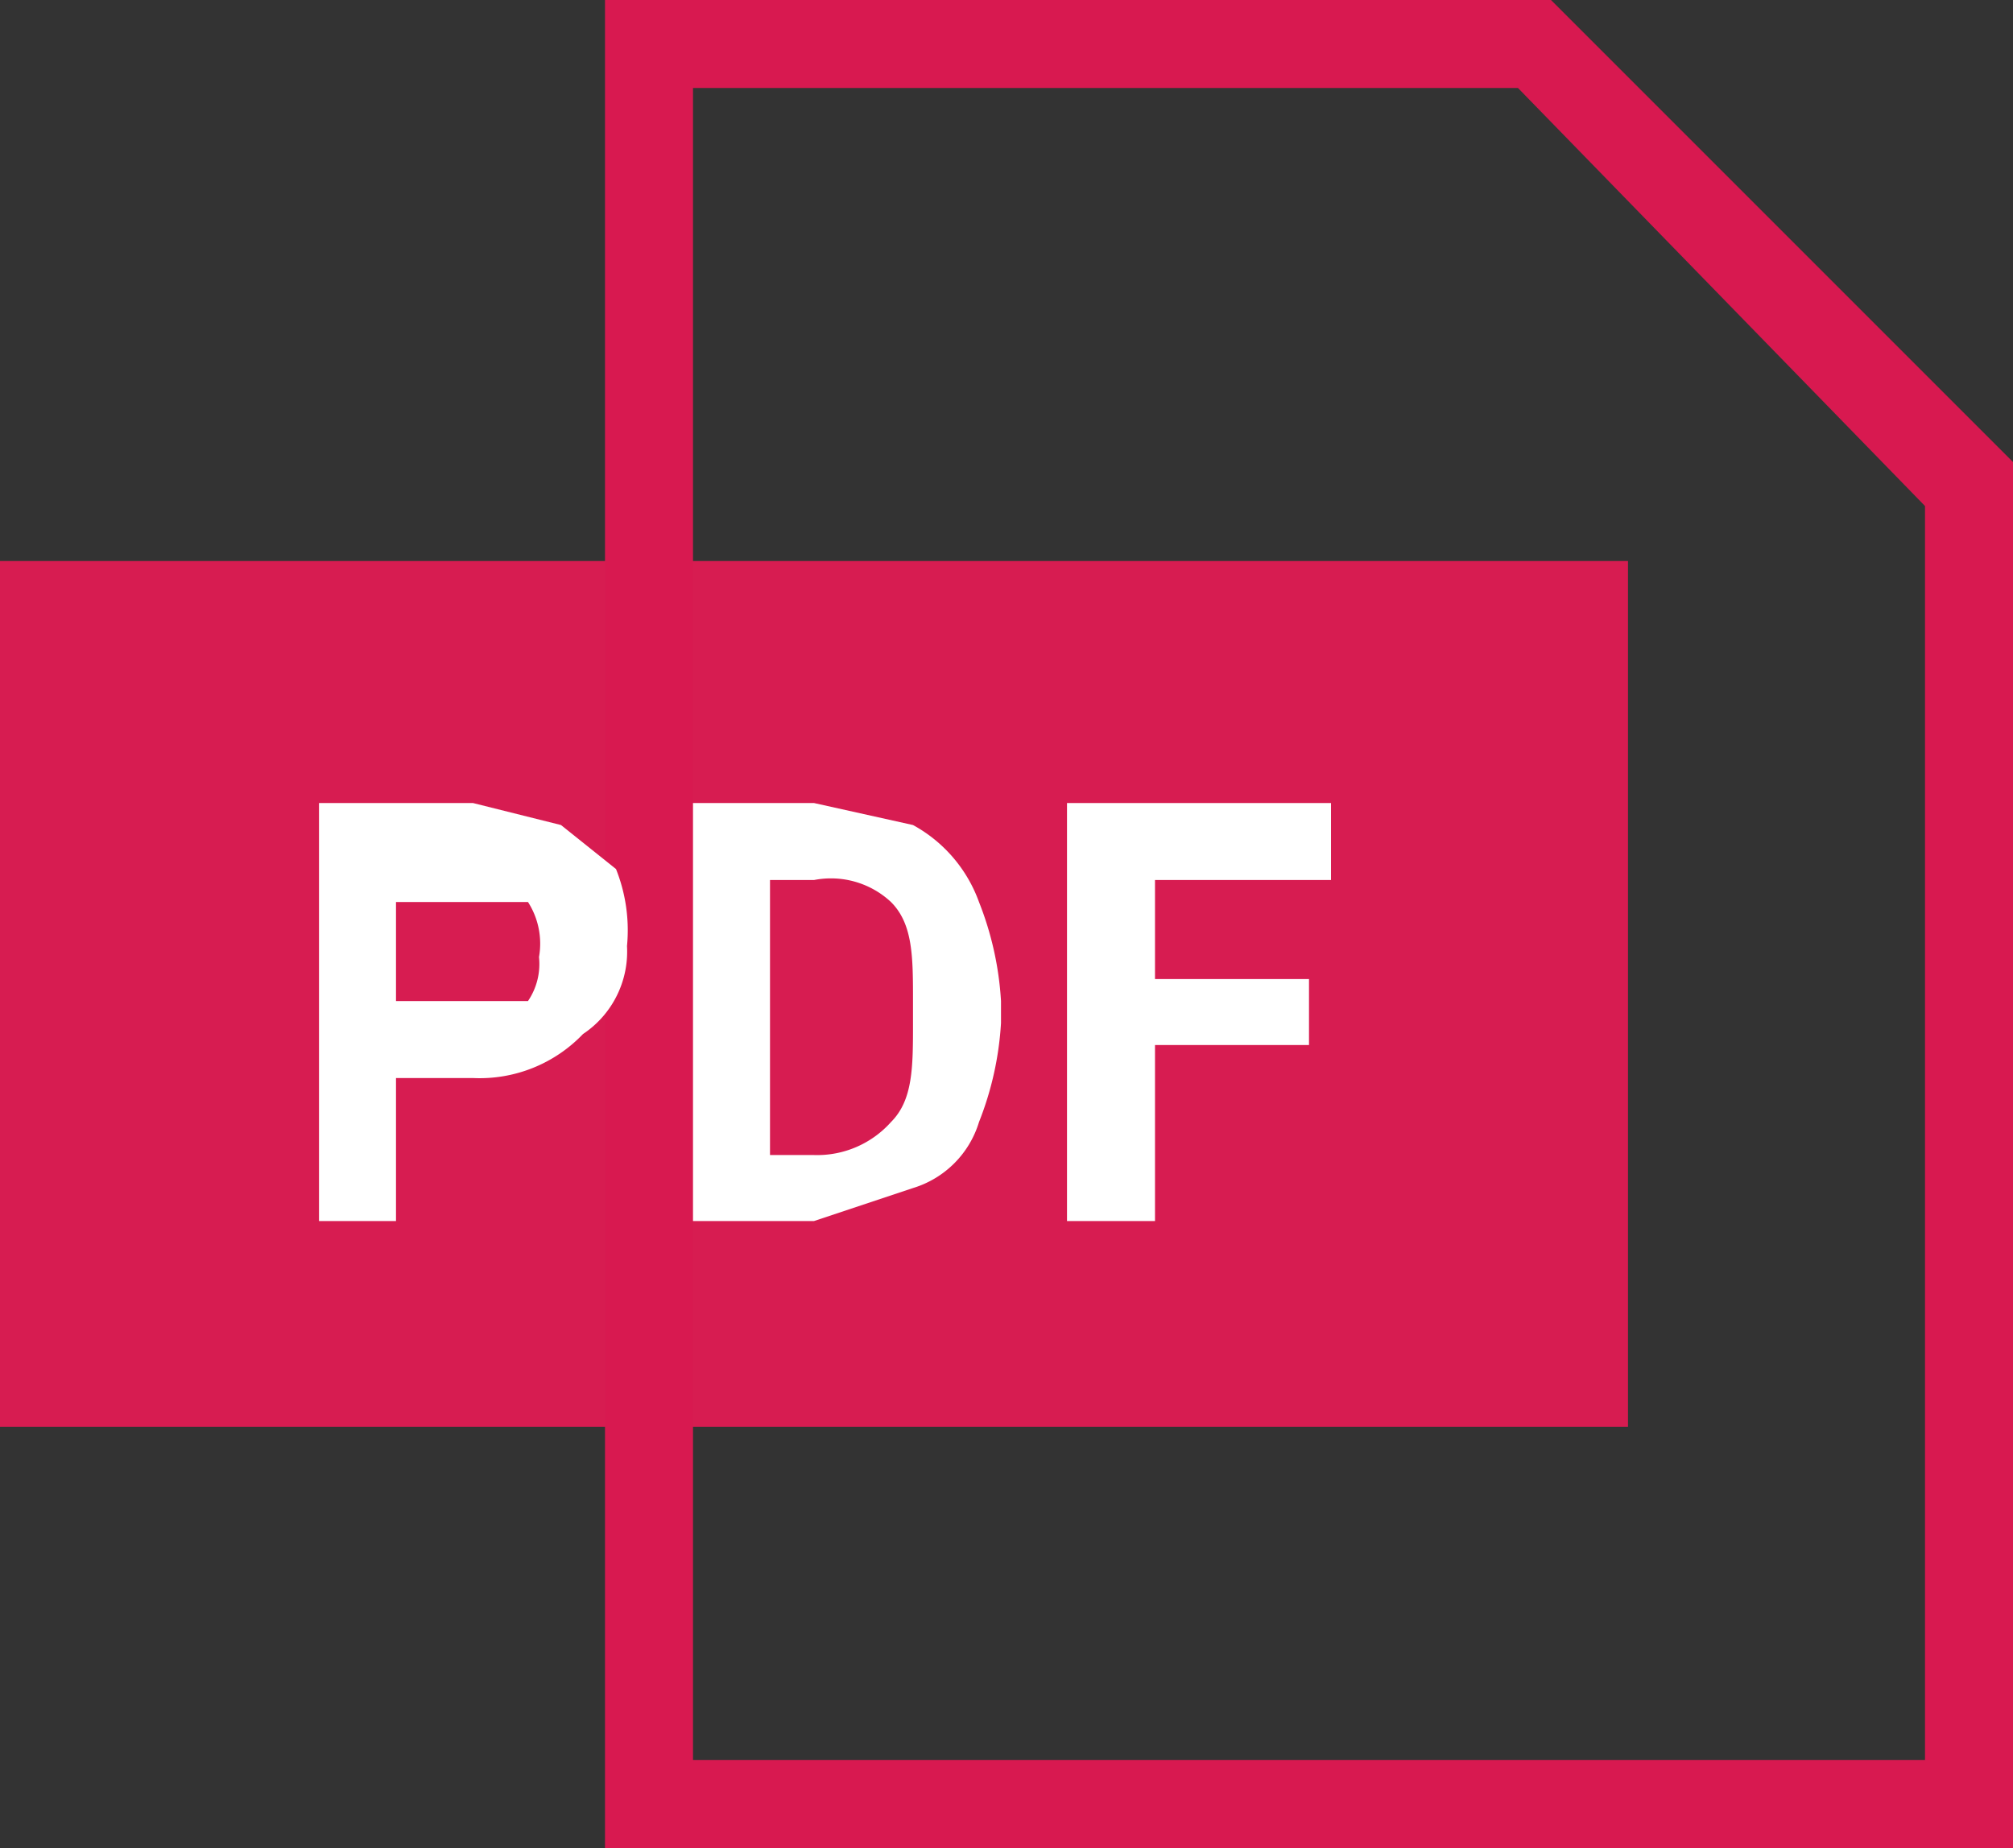 <svg xmlns="http://www.w3.org/2000/svg" viewBox="0 0 18.3 16.8"><rect x="0" y="0" width="18.3" height="16.8" fill="#333333" stroke="none"/><defs><style>.cls-1{fill:#d71c51;}.cls-2{fill:#d81950;}.cls-3{fill:#fff;}</style></defs><title>Asset 3</title><g id="Layer_2" data-name="Layer 2"><g id="レイヤー_1" data-name="レイヤー 1"><rect class="cls-1" y="5.1" width="14.8" height="7.87"/><polygon class="cls-2" points="5.9 0.4 5.5 0.4 5.5 16.8 18.3 16.8 18.3 4.2 14.1 0 5.5 0 5.5 0.4 5.9 0.4 5.9 0.8 13.8 0.8 17.5 4.6 17.5 16 6.3 16 6.3 0.4 5.9 0.4 5.9 0.8 5.9 0.4"/><path class="cls-3" d="M3.6,9.8v1.3H2.9V7.3H4.3l.8.2.5.4a1.5,1.5,0,0,1,.1.7.9.9,0,0,1-.4.8,1.3,1.3,0,0,1-1,.4Zm0-.7H4.8a.6.6,0,0,0,.1-.4.7.7,0,0,0-.1-.5H3.6Z"/><path class="cls-3" d="M6.3,11.1V7.3H7.4l.9.2a1.3,1.3,0,0,1,.6.7,2.9,2.9,0,0,1,.2.9v.2a2.9,2.9,0,0,1-.2.9.9.9,0,0,1-.6.6l-.9.3ZM7,8v2.5h.4a.9.9,0,0,0,.7-.3c.2-.2.2-.5.2-.9V9.1c0-.4,0-.7-.2-.9A.8.8,0,0,0,7.4,8Z"/><path class="cls-3" d="M11.9,9.5H10.5v1.6H9.7V7.3h2.4V8H10.5v.9h1.4Z"/></g></g></svg>